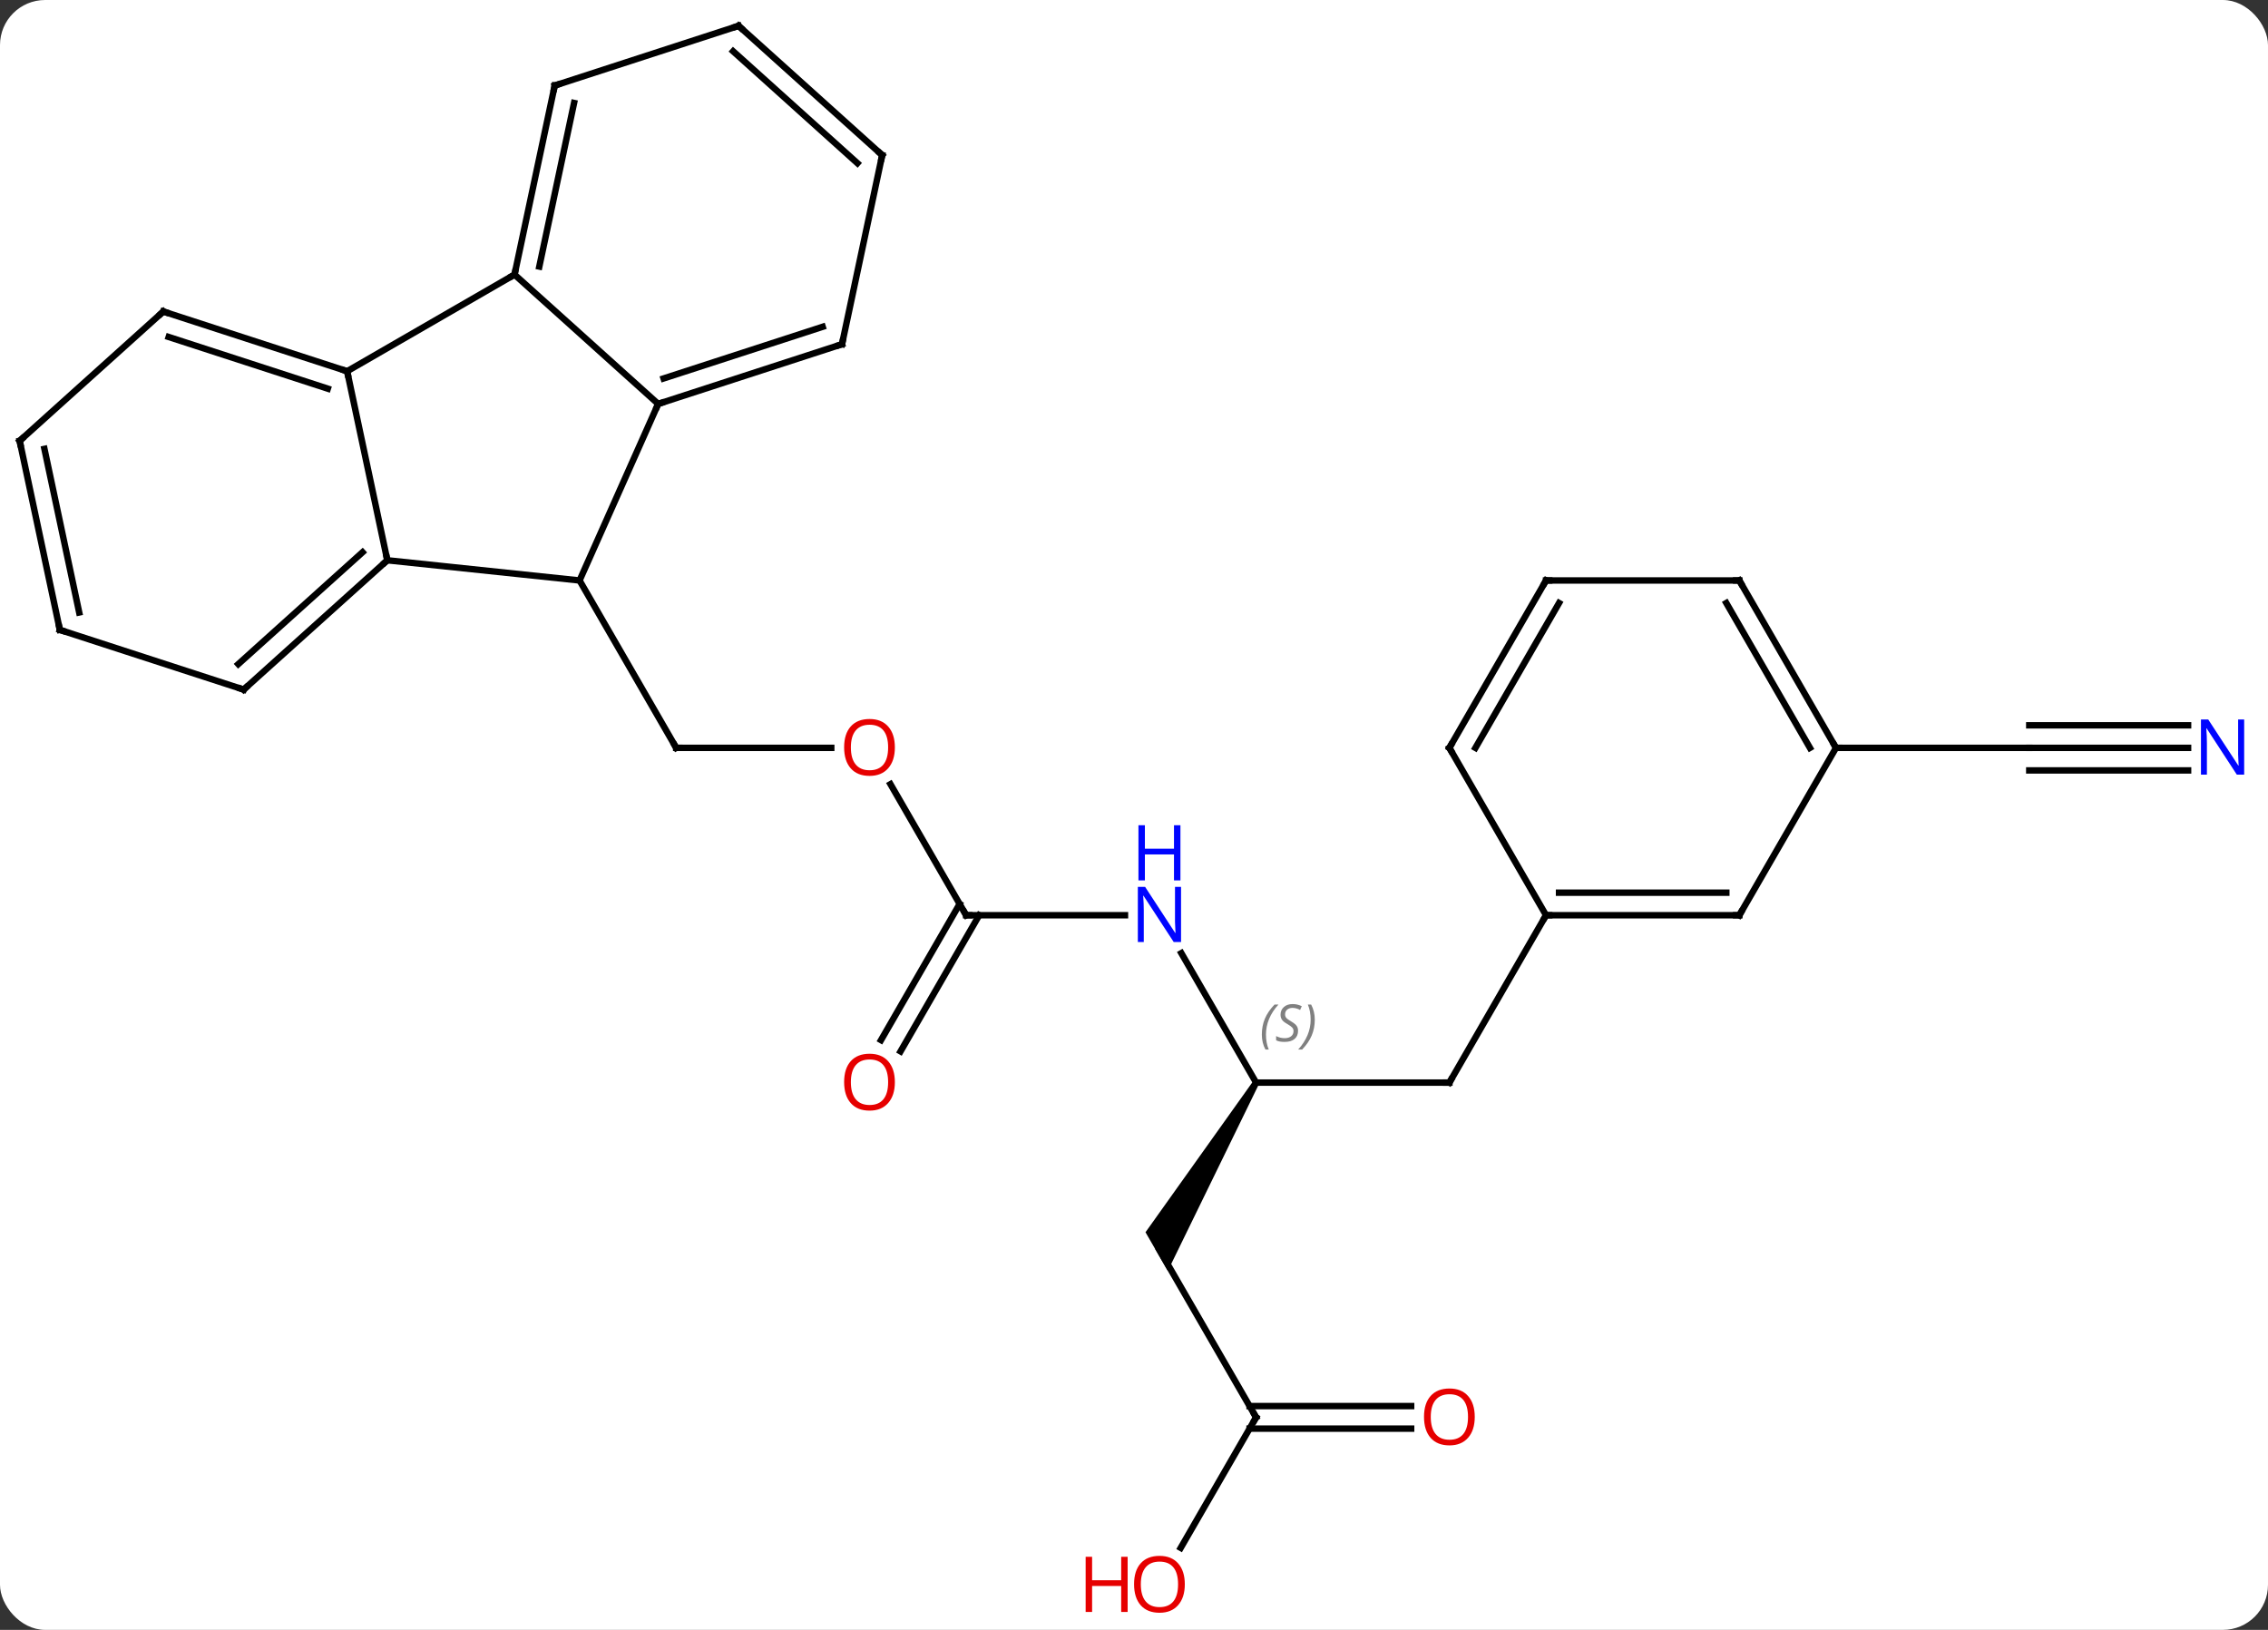 <svg width="352" viewBox="0 0 352 253" style="fill-opacity:1; color-rendering:auto; color-interpolation:auto; text-rendering:auto; stroke:black; stroke-linecap:square; stroke-miterlimit:10; shape-rendering:auto; stroke-opacity:1; fill:black; stroke-dasharray:none; font-weight:normal; stroke-width:1; font-family:'Open Sans'; font-style:normal; stroke-linejoin:miter; font-size:12; stroke-dashoffset:0; image-rendering:auto;" height="253" class="cas-substance-image" xmlns:xlink="http://www.w3.org/1999/xlink" xmlns="http://www.w3.org/2000/svg"><rect x="0" y="0" width="352" height="253" fill="#333333" stroke="none"/><svg class="cas-substance-single-component"><rect y="0" x="0" width="352" stroke="none" ry="7" rx="7" height="253" fill="white" class="cas-substance-group"/><svg y="0" x="0" width="352" viewBox="0 0 352 253" style="fill:black;" height="253" class="cas-substance-single-component-image"><svg><g><g transform="translate(174,125)" style="text-rendering:geometricPrecision; color-rendering:optimizeQuality; color-interpolation:linearRGB; stroke-linecap:butt; image-rendering:optimizeQuality;"><line y2="-8.913" y1="-8.913" x2="-44.989" x1="-69.051" style="fill:none;"/><line y2="-34.896" y1="-8.913" x2="-84.051" x1="-69.051" style="fill:none;"/><line y2="17.067" y1="-3.277" x2="-24.051" x1="-35.797" style="fill:none;"/><line y2="17.067" y1="17.067" x2="0.597" x1="-24.051" style="fill:none;"/><line y2="36.45" y1="15.317" x2="-37.263" x1="-25.061" style="fill:none;"/><line y2="38.2" y1="17.067" x2="-34.232" x1="-22.03" style="fill:none;"/><line y2="43.047" y1="22.955" x2="20.949" x1="9.349" style="fill:none;"/><line y2="43.047" y1="43.047" x2="50.949" x1="20.949" style="fill:none;"/><path style="stroke:none;" d="M20.516 42.797 L21.382 43.297 L7.248 72.277 L3.784 66.277 Z"/><line y2="17.067" y1="43.047" x2="65.949" x1="50.949" style="fill:none;"/><line y2="95.01" y1="69.027" x2="20.949" x1="5.949" style="fill:none;"/><line y2="115.268" y1="95.01" x2="9.252" x1="20.949" style="fill:none;"/><line y2="96.76" y1="96.76" x2="45.011" x1="19.939" style="fill:none;"/><line y2="93.26" y1="93.26" x2="45.011" x1="19.939" style="fill:none;"/><line y2="-8.913" y1="-8.913" x2="165.597" x1="140.949" style="fill:none;"/><line y2="-12.413" y1="-12.413" x2="165.597" x1="140.949" style="fill:none;"/><line y2="-5.413" y1="-5.413" x2="165.597" x1="140.949" style="fill:none;"/><line y2="-8.913" y1="-8.913" x2="110.949" x1="140.949" style="fill:none;"/><line y2="-38.031" y1="-34.896" x2="-113.886" x1="-84.051" style="fill:none;"/><line y2="-62.301" y1="-34.896" x2="-71.847" x1="-84.051" style="fill:none;"/><line y2="-67.374" y1="-38.031" x2="-120.123" x1="-113.886" style="fill:none;"/><line y2="-17.958" y1="-38.031" x2="-136.179" x1="-113.886" style="fill:none;"/><line y2="-21.911" y1="-39.28" x2="-137.019" x1="-117.73" style="fill:none;"/><line y2="-82.374" y1="-62.301" x2="-94.143" x1="-71.847" style="fill:none;"/><line y2="-71.571" y1="-62.301" x2="-43.317" x1="-71.847" style="fill:none;"/><line y2="-74.275" y1="-66.254" x2="-46.32" x1="-71.007" style="fill:none;"/><line y2="-82.374" y1="-67.374" x2="-94.143" x1="-120.123" style="fill:none;"/><line y2="-76.644" y1="-67.374" x2="-148.656" x1="-120.123" style="fill:none;"/><line y2="-72.691" y1="-64.67" x2="-147.816" x1="-123.126" style="fill:none;"/><line y2="-27.228" y1="-17.958" x2="-164.712" x1="-136.179" style="fill:none;"/><line y2="-111.72" y1="-82.374" x2="-87.906" x1="-94.143" style="fill:none;"/><line y2="-109.016" y1="-83.623" x2="-84.903" x1="-90.299" style="fill:none;"/><line y2="-100.917" y1="-71.571" x2="-37.08" x1="-43.317" style="fill:none;"/><line y2="-56.571" y1="-76.644" x2="-170.949" x1="-148.656" style="fill:none;"/><line y2="-56.571" y1="-27.228" x2="-170.949" x1="-164.712" style="fill:none;"/><line y2="-55.322" y1="-29.932" x2="-167.105" x1="-161.709" style="fill:none;"/><line y2="-120.99" y1="-111.72" x2="-59.373" x1="-87.906" style="fill:none;"/><line y2="-120.99" y1="-100.917" x2="-59.373" x1="-37.08" style="fill:none;"/><line y2="-117.037" y1="-99.668" x2="-60.213" x1="-40.924" style="fill:none;"/><line y2="17.067" y1="17.067" x2="95.949" x1="65.949" style="fill:none;"/><line y2="13.567" y1="13.567" x2="93.928" x1="67.97" style="fill:none;"/><line y2="-8.913" y1="17.067" x2="50.949" x1="65.949" style="fill:none;"/><line y2="-8.913" y1="17.067" x2="110.949" x1="95.949" style="fill:none;"/><line y2="-34.896" y1="-8.913" x2="65.949" x1="50.949" style="fill:none;"/><line y2="-31.396" y1="-8.913" x2="67.97" x1="54.99" style="fill:none;"/><line y2="-34.896" y1="-8.913" x2="95.949" x1="110.949" style="fill:none;"/><line y2="-31.396" y1="-8.913" x2="93.928" x1="106.907" style="fill:none;"/><line y2="-34.896" y1="-34.896" x2="95.949" x1="65.949" style="fill:none;"/><path style="fill:none; stroke-miterlimit:5;" d="M-68.551 -8.913 L-69.051 -8.913 L-69.301 -9.346"/></g><g transform="translate(174,125)" style="stroke-linecap:butt; fill:rgb(230,0,0); text-rendering:geometricPrecision; color-rendering:optimizeQuality; image-rendering:optimizeQuality; font-family:'Open Sans'; stroke:rgb(230,0,0); color-interpolation:linearRGB; stroke-miterlimit:5;"><path style="stroke:none;" d="M-35.114 -8.983 Q-35.114 -6.921 -36.153 -5.741 Q-37.192 -4.561 -39.035 -4.561 Q-40.926 -4.561 -41.957 -5.726 Q-42.989 -6.89 -42.989 -8.999 Q-42.989 -11.093 -41.957 -12.241 Q-40.926 -13.39 -39.035 -13.39 Q-37.176 -13.39 -36.145 -12.218 Q-35.114 -11.046 -35.114 -8.983 ZM-41.942 -8.983 Q-41.942 -7.249 -41.199 -6.343 Q-40.457 -5.436 -39.035 -5.436 Q-37.614 -5.436 -36.887 -6.335 Q-36.16 -7.233 -36.16 -8.983 Q-36.16 -10.718 -36.887 -11.608 Q-37.614 -12.499 -39.035 -12.499 Q-40.457 -12.499 -41.199 -11.601 Q-41.942 -10.702 -41.942 -8.983 Z"/><path style="fill:none; stroke:black;" d="M-24.301 16.634 L-24.051 17.067 L-23.551 17.067"/><path style="fill:rgb(0,5,255); stroke:none;" d="M9.301 21.223 L8.16 21.223 L3.472 14.036 L3.426 14.036 Q3.519 15.301 3.519 16.348 L3.519 21.223 L2.597 21.223 L2.597 12.661 L3.722 12.661 L8.394 19.817 L8.441 19.817 Q8.441 19.661 8.394 18.801 Q8.347 17.942 8.363 17.567 L8.363 12.661 L9.301 12.661 L9.301 21.223 Z"/><path style="fill:rgb(0,5,255); stroke:none;" d="M9.207 11.661 L8.207 11.661 L8.207 7.63 L3.691 7.63 L3.691 11.661 L2.691 11.661 L2.691 3.098 L3.691 3.098 L3.691 6.739 L8.207 6.739 L8.207 3.098 L9.207 3.098 L9.207 11.661 Z"/><path style="stroke:none;" d="M-35.114 42.977 Q-35.114 45.039 -36.153 46.219 Q-37.192 47.399 -39.035 47.399 Q-40.926 47.399 -41.957 46.234 Q-42.989 45.07 -42.989 42.961 Q-42.989 40.867 -41.957 39.719 Q-40.926 38.57 -39.035 38.57 Q-37.176 38.57 -36.145 39.742 Q-35.114 40.914 -35.114 42.977 ZM-41.942 42.977 Q-41.942 44.711 -41.199 45.617 Q-40.457 46.524 -39.035 46.524 Q-37.614 46.524 -36.887 45.625 Q-36.16 44.727 -36.16 42.977 Q-36.16 41.242 -36.887 40.352 Q-37.614 39.461 -39.035 39.461 Q-40.457 39.461 -41.199 40.359 Q-41.942 41.258 -41.942 42.977 Z"/></g><g transform="translate(174,125)" style="stroke-linecap:butt; font-size:8.4px; fill:gray; text-rendering:geometricPrecision; image-rendering:optimizeQuality; color-rendering:optimizeQuality; font-family:'Open Sans'; font-style:italic; stroke:gray; color-interpolation:linearRGB; stroke-miterlimit:5;"><path style="stroke:none;" d="M21.841 35.59 Q21.841 34.262 22.309 33.137 Q22.778 32.012 23.809 30.934 L24.419 30.934 Q23.45 31.996 22.966 33.168 Q22.481 34.34 22.481 35.574 Q22.481 36.902 22.919 37.918 L22.403 37.918 Q21.841 36.887 21.841 35.59 ZM27.463 34.996 Q27.463 35.824 26.916 36.277 Q26.369 36.731 25.369 36.731 Q24.963 36.731 24.651 36.676 Q24.338 36.621 24.057 36.481 L24.057 35.824 Q24.682 36.152 25.385 36.152 Q26.01 36.152 26.385 35.856 Q26.76 35.559 26.76 35.043 Q26.76 34.731 26.557 34.504 Q26.354 34.277 25.791 33.949 Q25.198 33.621 24.971 33.293 Q24.744 32.965 24.744 32.512 Q24.744 31.777 25.26 31.317 Q25.776 30.856 26.619 30.856 Q26.994 30.856 27.33 30.934 Q27.666 31.012 28.041 31.184 L27.776 31.777 Q27.526 31.621 27.205 31.535 Q26.885 31.449 26.619 31.449 Q26.088 31.449 25.768 31.723 Q25.448 31.996 25.448 32.465 Q25.448 32.668 25.518 32.816 Q25.588 32.965 25.729 33.098 Q25.869 33.231 26.291 33.481 Q26.854 33.824 27.057 34.02 Q27.26 34.215 27.362 34.449 Q27.463 34.684 27.463 34.996 ZM30.058 33.277 Q30.058 34.606 29.581 35.738 Q29.105 36.871 28.089 37.918 L27.48 37.918 Q29.417 35.762 29.417 33.277 Q29.417 31.949 28.98 30.934 L29.495 30.934 Q30.058 31.996 30.058 33.277 Z"/><path style="fill:none; stroke:black;" d="M50.449 43.047 L50.949 43.047 L51.199 42.614"/><path style="fill:none; stroke:black;" d="M20.699 94.577 L20.949 95.01 L20.699 95.443"/></g><g transform="translate(174,125)" style="stroke-linecap:butt; fill:rgb(230,0,0); text-rendering:geometricPrecision; color-rendering:optimizeQuality; image-rendering:optimizeQuality; font-family:'Open Sans'; stroke:rgb(230,0,0); color-interpolation:linearRGB; stroke-miterlimit:5;"><path style="stroke:none;" d="M9.886 120.92 Q9.886 122.982 8.847 124.162 Q7.808 125.342 5.965 125.342 Q4.074 125.342 3.043 124.177 Q2.011 123.013 2.011 120.904 Q2.011 118.81 3.043 117.662 Q4.074 116.513 5.965 116.513 Q7.824 116.513 8.855 117.685 Q9.886 118.857 9.886 120.92 ZM3.058 120.92 Q3.058 122.654 3.801 123.56 Q4.543 124.467 5.965 124.467 Q7.386 124.467 8.113 123.568 Q8.84 122.67 8.84 120.92 Q8.84 119.185 8.113 118.295 Q7.386 117.404 5.965 117.404 Q4.543 117.404 3.801 118.302 Q3.058 119.201 3.058 120.92 Z"/><path style="stroke:none;" d="M1.012 125.217 L0.011 125.217 L0.011 121.185 L-4.504 121.185 L-4.504 125.217 L-5.504 125.217 L-5.504 116.654 L-4.504 116.654 L-4.504 120.295 L0.011 120.295 L0.011 116.654 L1.012 116.654 L1.012 125.217 Z"/><path style="stroke:none;" d="M54.886 94.94 Q54.886 97.002 53.847 98.182 Q52.808 99.362 50.965 99.362 Q49.074 99.362 48.043 98.198 Q47.011 97.033 47.011 94.924 Q47.011 92.83 48.043 91.682 Q49.074 90.533 50.965 90.533 Q52.824 90.533 53.855 91.705 Q54.886 92.877 54.886 94.94 ZM48.058 94.94 Q48.058 96.674 48.801 97.58 Q49.543 98.487 50.965 98.487 Q52.386 98.487 53.113 97.588 Q53.84 96.69 53.84 94.94 Q53.84 93.205 53.113 92.315 Q52.386 91.424 50.965 91.424 Q49.543 91.424 48.801 92.323 Q48.058 93.221 48.058 94.94 Z"/><path style="fill:rgb(0,5,255); stroke:none;" d="M174.301 -4.757 L173.16 -4.757 L168.472 -11.944 L168.426 -11.944 Q168.519 -10.679 168.519 -9.632 L168.519 -4.757 L167.597 -4.757 L167.597 -13.319 L168.722 -13.319 L173.394 -6.163 L173.441 -6.163 Q173.441 -6.319 173.394 -7.179 Q173.347 -8.038 173.363 -8.413 L173.363 -13.319 L174.301 -13.319 L174.301 -4.757 Z"/><path style="fill:none; stroke:black;" d="M-114.258 -37.696 L-113.886 -38.031 L-113.99 -38.52"/><path style="fill:none; stroke:black;" d="M-71.371 -62.456 L-71.847 -62.301 L-72.05 -61.844"/><path style="fill:none; stroke:black;" d="M-120.599 -67.528 L-120.123 -67.374 L-120.019 -66.885"/><path style="fill:none; stroke:black;" d="M-135.807 -18.293 L-136.179 -17.958 L-136.655 -18.113"/><path style="fill:none; stroke:black;" d="M-94.039 -82.863 L-94.143 -82.374 L-94.576 -82.124"/><path style="fill:none; stroke:black;" d="M-43.792 -71.416 L-43.317 -71.571 L-43.213 -72.06"/><path style="fill:none; stroke:black;" d="M-148.18 -76.49 L-148.656 -76.644 L-149.028 -76.309"/><path style="fill:none; stroke:black;" d="M-164.237 -27.073 L-164.712 -27.228 L-164.816 -27.717"/><path style="fill:none; stroke:black;" d="M-88.01 -111.231 L-87.906 -111.72 L-87.43 -111.874"/><path style="fill:none; stroke:black;" d="M-37.184 -100.428 L-37.08 -100.917 L-37.452 -101.252"/><path style="fill:none; stroke:black;" d="M-170.577 -56.906 L-170.949 -56.571 L-170.845 -56.082"/><path style="fill:none; stroke:black;" d="M-59.849 -120.835 L-59.373 -120.99 L-59.001 -120.655"/><path style="fill:none; stroke:black;" d="M66.449 17.067 L65.949 17.067 L65.699 17.5"/><path style="fill:none; stroke:black;" d="M95.449 17.067 L95.949 17.067 L96.199 16.634"/><path style="fill:none; stroke:black;" d="M51.199 -8.48 L50.949 -8.913 L51.199 -9.346"/><path style="fill:none; stroke:black;" d="M110.699 -9.346 L110.949 -8.913 L111.449 -8.913"/><path style="fill:none; stroke:black;" d="M65.699 -34.463 L65.949 -34.896 L66.449 -34.896"/><path style="fill:none; stroke:black;" d="M96.199 -34.463 L95.949 -34.896 L95.449 -34.896"/></g></g></svg></svg></svg></svg>
